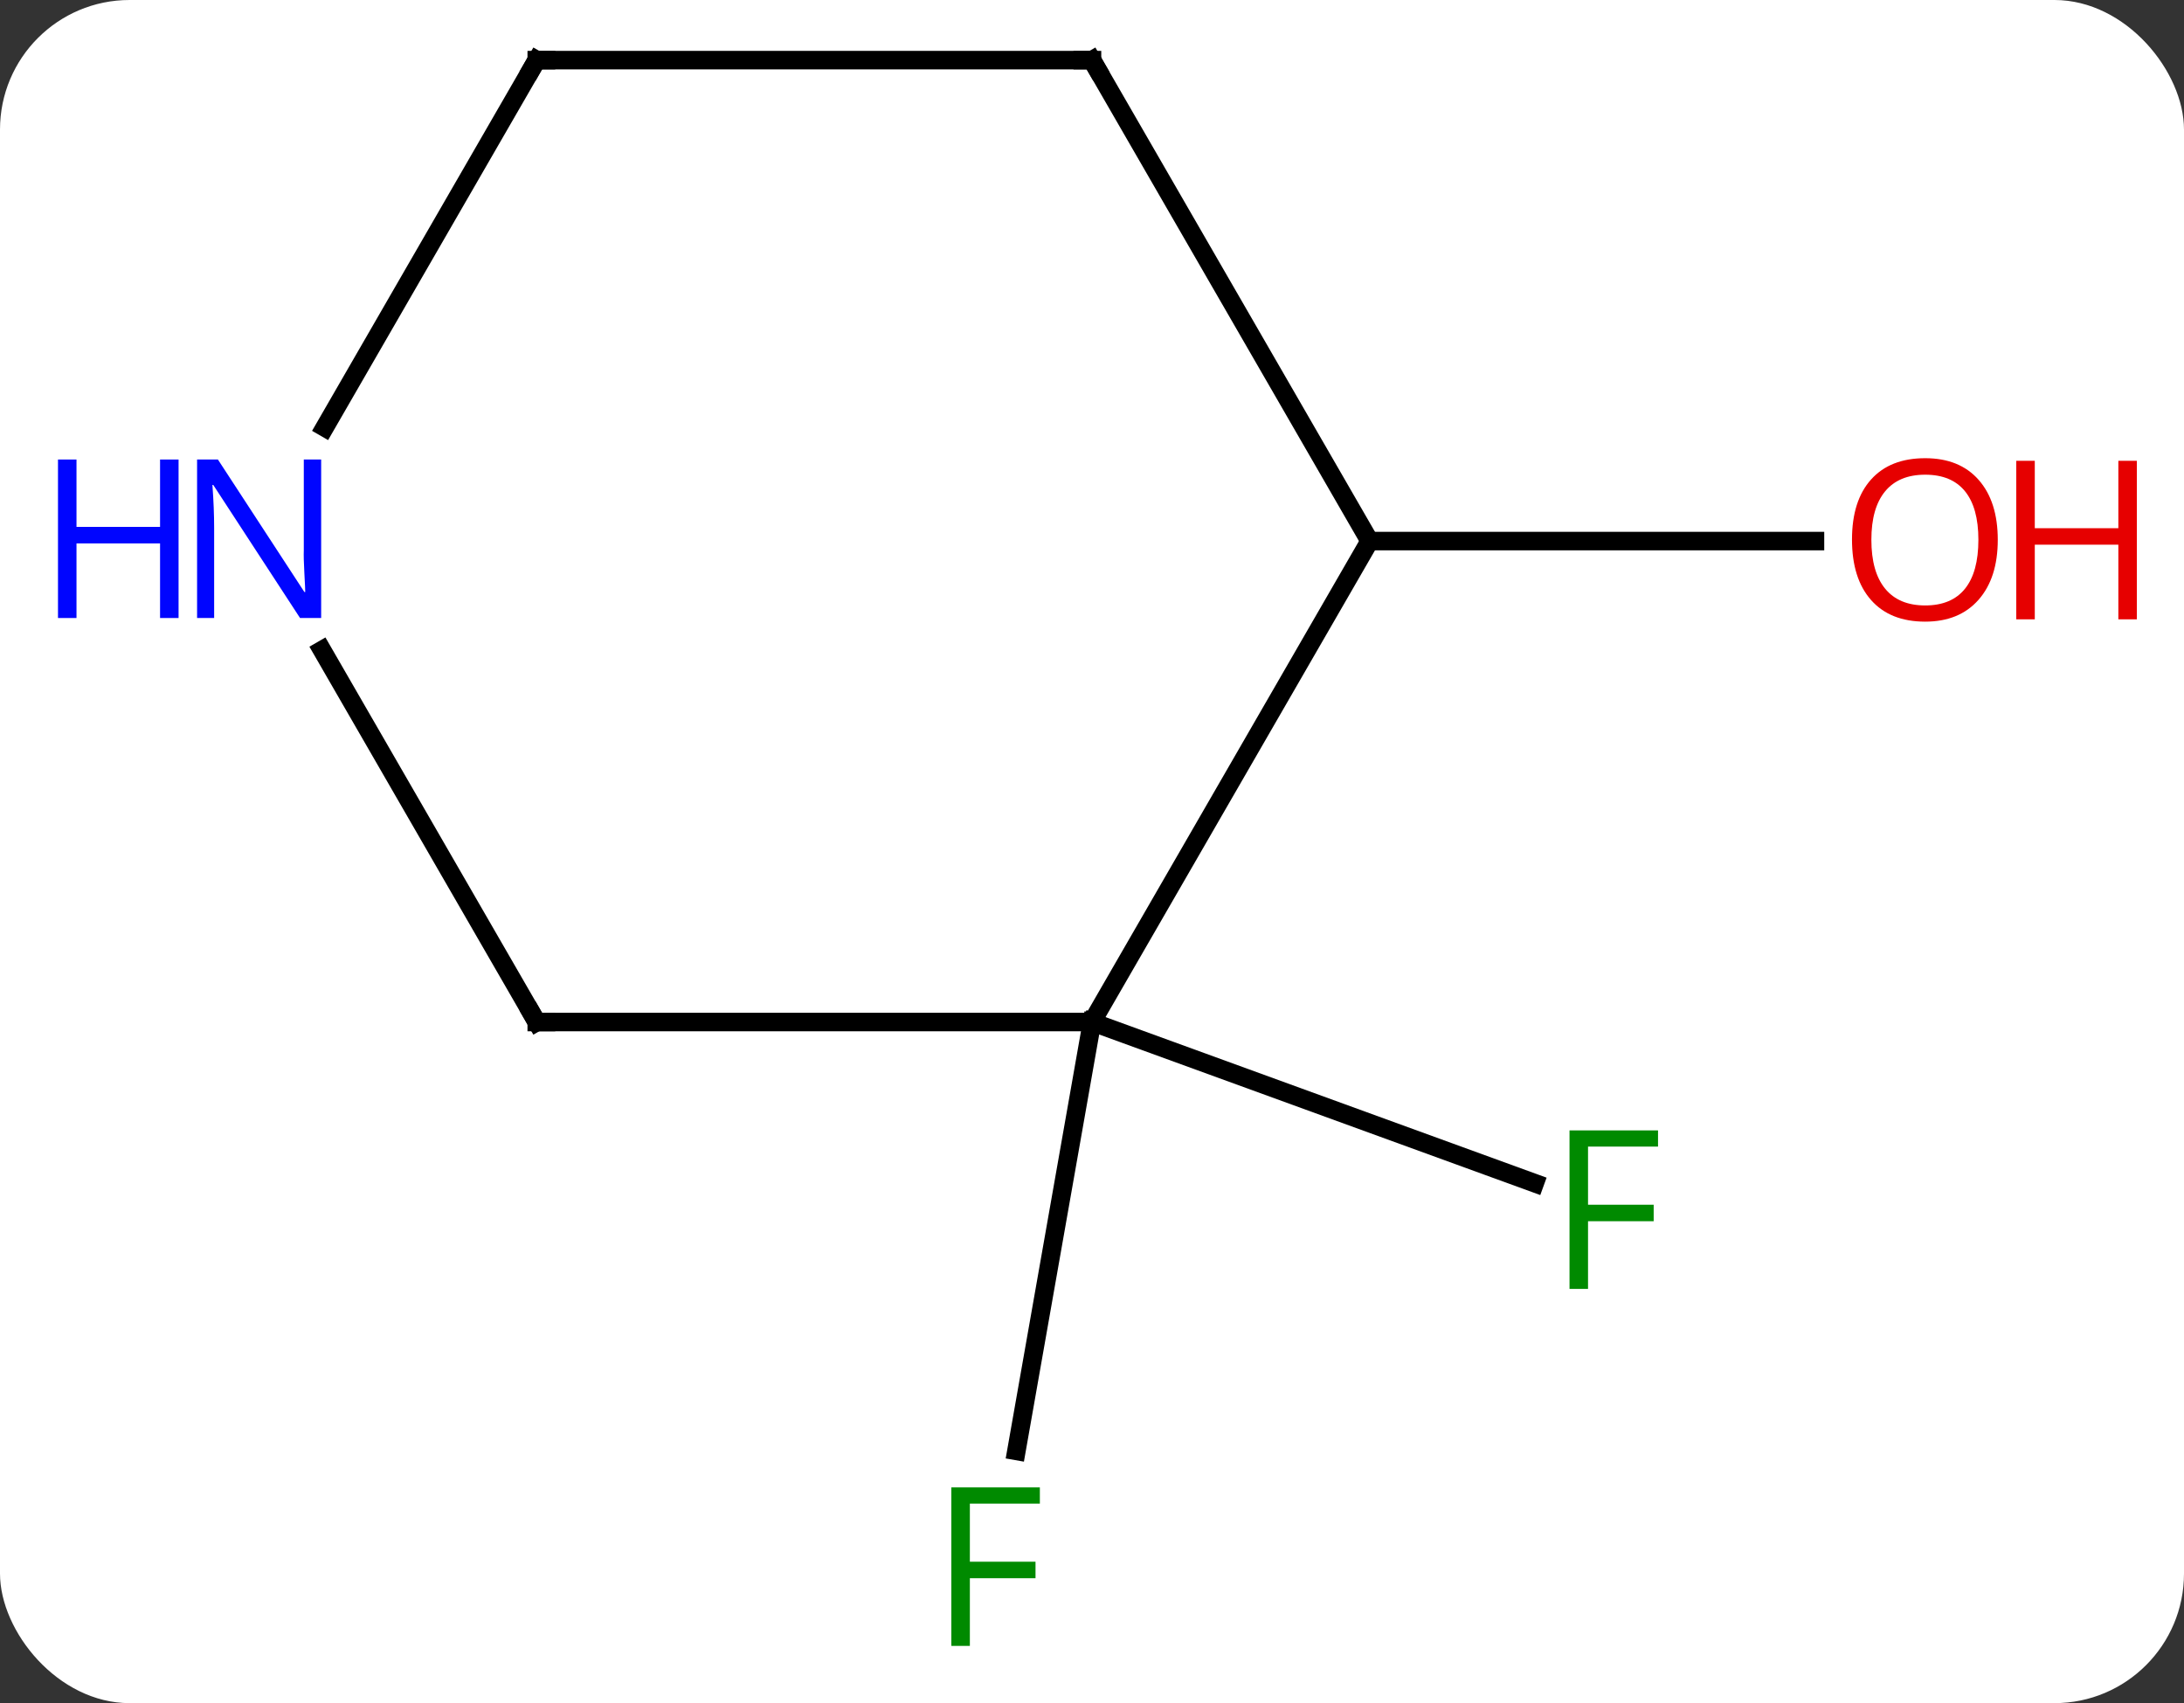 <svg width="118" viewBox="0 0 118 92" style="fill-opacity:1; color-rendering:auto; color-interpolation:auto; text-rendering:auto; stroke:black; stroke-linecap:square; stroke-miterlimit:10; shape-rendering:auto; stroke-opacity:1; fill:black; stroke-dasharray:none; font-weight:normal; stroke-width:1; font-family:'Open Sans'; font-style:normal; stroke-linejoin:miter; font-size:12; stroke-dashoffset:0; image-rendering:auto;" height="92" class="cas-substance-image" xmlns:xlink="http://www.w3.org/1999/xlink" xmlns="http://www.w3.org/2000/svg"><rect x="0" y="0" width="118" height="92" fill="#333333" stroke="none"/><svg class="cas-substance-single-component"><rect y="0" x="0" width="118" stroke="none" ry="7" rx="7" height="92" fill="white" class="cas-substance-group"/><svg y="0" x="0" width="118" viewBox="0 0 118 92" style="fill:black;" height="92" class="cas-substance-single-component-image"><svg><g><g transform="translate(59,44)" style="text-rendering:geometricPrecision; color-rendering:optimizeQuality; color-interpolation:linearRGB; stroke-linecap:butt; image-rendering:optimizeQuality;"><line y2="-14.772" y1="-14.772" x2="15" x1="39.062" style="fill:none;"/><line y2="11.208" y1="34.376" x2="0" x1="-4.084" style="fill:none;"/><line y2="11.208" y1="19.914" x2="0" x1="23.921" style="fill:none;"/><line y2="11.208" y1="-14.772" x2="0" x1="15" style="fill:none;"/><line y2="-40.752" y1="-14.772" x2="0" x1="15" style="fill:none;"/><line y2="11.208" y1="11.208" x2="-30" x1="0" style="fill:none;"/><line y2="-40.752" y1="-40.752" x2="-30" x1="0" style="fill:none;"/><line y2="-8.884" y1="11.208" x2="-41.6" x1="-30" style="fill:none;"/><line y2="-20.91" y1="-40.752" x2="-41.456" x1="-30" style="fill:none;"/></g><g transform="translate(59,44)" style="fill:rgb(230,0,0); text-rendering:geometricPrecision; color-rendering:optimizeQuality; image-rendering:optimizeQuality; font-family:'Open Sans'; stroke:rgb(230,0,0); color-interpolation:linearRGB;"><path style="stroke:none;" d="M48.938 -14.842 Q48.938 -12.78 47.898 -11.6 Q46.859 -10.42 45.016 -10.42 Q43.125 -10.42 42.094 -11.585 Q41.062 -12.749 41.062 -14.858 Q41.062 -16.952 42.094 -18.1 Q43.125 -19.249 45.016 -19.249 Q46.875 -19.249 47.906 -18.077 Q48.938 -16.905 48.938 -14.842 ZM42.109 -14.842 Q42.109 -13.108 42.852 -12.202 Q43.594 -11.295 45.016 -11.295 Q46.438 -11.295 47.164 -12.194 Q47.891 -13.092 47.891 -14.842 Q47.891 -16.577 47.164 -17.467 Q46.438 -18.358 45.016 -18.358 Q43.594 -18.358 42.852 -17.459 Q42.109 -16.561 42.109 -14.842 Z"/><path style="stroke:none;" d="M56.453 -10.545 L55.453 -10.545 L55.453 -14.577 L50.938 -14.577 L50.938 -10.545 L49.938 -10.545 L49.938 -19.108 L50.938 -19.108 L50.938 -15.467 L55.453 -15.467 L55.453 -19.108 L56.453 -19.108 L56.453 -10.545 Z"/><path style="fill:rgb(0,138,0); stroke:none;" d="M-6.599 44.908 L-7.599 44.908 L-7.599 36.346 L-2.817 36.346 L-2.817 37.221 L-6.599 37.221 L-6.599 40.361 L-3.052 40.361 L-3.052 41.252 L-6.599 41.252 L-6.599 44.908 Z"/><path style="fill:rgb(0,138,0); stroke:none;" d="M26.8 25.624 L25.8 25.624 L25.8 17.062 L30.582 17.062 L30.582 17.937 L26.8 17.937 L26.8 21.077 L30.347 21.077 L30.347 21.968 L26.8 21.968 L26.8 25.624 Z"/></g><g transform="translate(59,44)" style="stroke-linecap:butt; text-rendering:geometricPrecision; color-rendering:optimizeQuality; image-rendering:optimizeQuality; font-family:'Open Sans'; color-interpolation:linearRGB; stroke-miterlimit:5;"><path style="fill:none;" d="M0.25 -40.319 L0 -40.752 L-0.5 -40.752"/><path style="fill:none;" d="M-29.5 11.208 L-30 11.208 L-30.25 10.775"/><path style="fill:none;" d="M-29.5 -40.752 L-30 -40.752 L-30.25 -40.319"/><path style="fill:rgb(0,5,255); stroke:none;" d="M-41.648 -10.616 L-42.789 -10.616 L-47.477 -17.803 L-47.523 -17.803 Q-47.43 -16.538 -47.43 -15.491 L-47.43 -10.616 L-48.352 -10.616 L-48.352 -19.178 L-47.227 -19.178 L-42.555 -12.022 L-42.508 -12.022 Q-42.508 -12.178 -42.555 -13.038 Q-42.602 -13.897 -42.586 -14.272 L-42.586 -19.178 L-41.648 -19.178 L-41.648 -10.616 Z"/><path style="fill:rgb(0,5,255); stroke:none;" d="M-49.352 -10.616 L-50.352 -10.616 L-50.352 -14.647 L-54.867 -14.647 L-54.867 -10.616 L-55.867 -10.616 L-55.867 -19.178 L-54.867 -19.178 L-54.867 -15.538 L-50.352 -15.538 L-50.352 -19.178 L-49.352 -19.178 L-49.352 -10.616 Z"/></g></g></svg></svg></svg></svg>